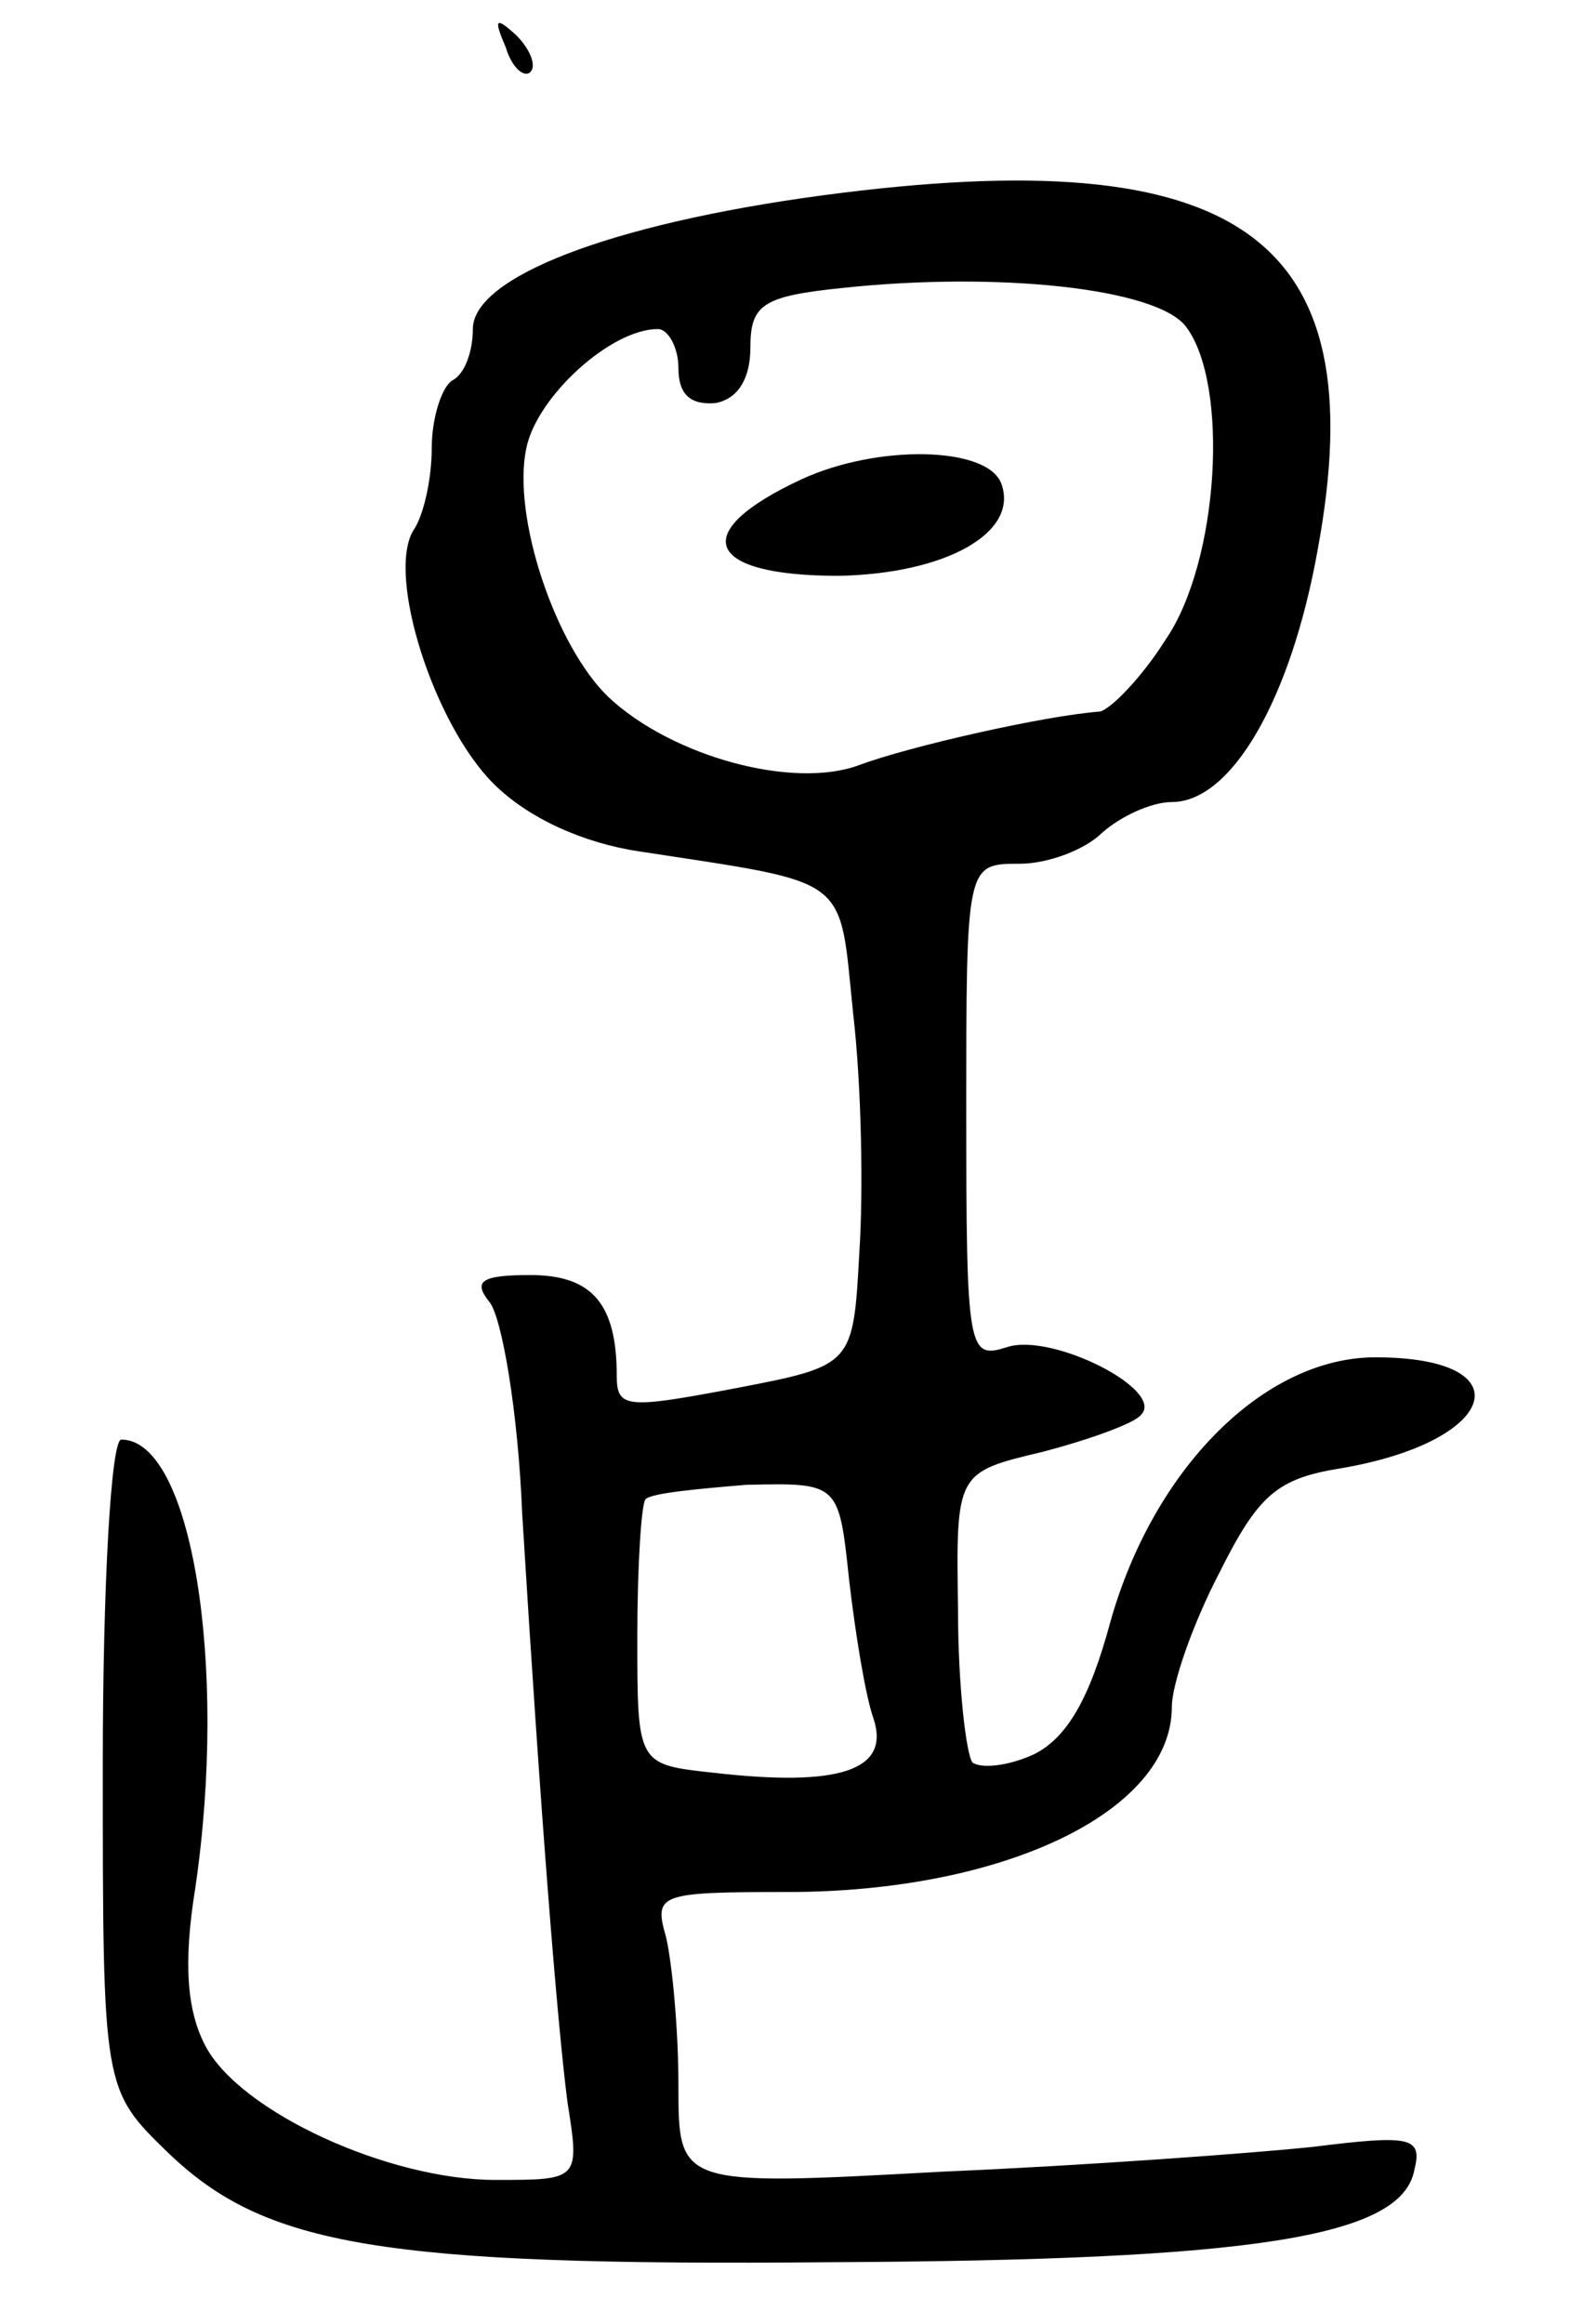 <svg version="1.0" xmlns="http://www.w3.org/2000/svg"
 width="77pt" height="113pt" viewBox="0 0 77 113"
 preserveAspectRatio="xMidYMid meet">
<g transform="translate(0,113) scale(0.1,-0.1)"
fill="#000000" stroke="none">
<path d="M246 1107 c3 -10 9 -15 12 -12 3 3 0 11 -7 18 -10 9 -11 8 -5 -6z"/>
<path d="M400 1035 c-104 -14 -170 -40 -170 -65 0 -11 -4 -22 -10 -25 -5 -3
-10 -18 -10 -33 0 -15 -4 -33 -9 -40 -13 -22 10 -94 39 -123 17 -17 44 -29 71
-33 104 -16 97 -11 104 -79 4 -34 5 -86 3 -116 -3 -55 -3 -55 -60 -66 -53 -10
-58 -10 -58 6 0 35 -12 49 -42 49 -24 0 -28 -3 -20 -13 6 -7 14 -53 16 -103 9
-147 17 -247 22 -286 6 -38 6 -38 -35 -38 -52 0 -124 33 -141 65 -9 17 -11 40
-5 77 16 109 -2 218 -36 218 -5 0 -9 -71 -9 -158 0 -158 0 -158 32 -189 47
-45 103 -55 323 -53 204 1 277 12 283 45 4 16 -2 17 -50 11 -29 -3 -110 -9
-180 -12 -128 -7 -128 -7 -128 42 0 27 -3 59 -6 72 -6 21 -4 22 59 22 105 0
187 39 187 90 0 11 10 40 23 65 19 38 28 46 59 51 77 13 90 54 17 54 -54 0
-108 -54 -129 -129 -10 -37 -21 -56 -37 -64 -13 -6 -26 -7 -30 -4 -3 4 -7 37
-7 74 -1 67 -1 67 41 77 23 6 45 14 48 18 12 12 -43 40 -65 33 -19 -6 -20 -3
-20 114 0 121 0 121 26 121 14 0 32 7 40 15 9 8 24 15 34 15 29 0 58 50 71
123 28 152 -38 199 -241 172z m177 -64 c21 -28 16 -114 -10 -152 -12 -19 -27
-34 -32 -35 -27 -2 -93 -17 -117 -26 -32 -12 -91 4 -122 33 -26 25 -47 88 -40
121 5 25 41 58 64 58 5 0 10 -9 10 -19 0 -13 6 -18 18 -17 11 2 17 12 17 27 0
21 6 25 45 29 75 8 153 0 167 -19z m-164 -609 c3 -26 8 -57 12 -68 8 -25 -17
-33 -78 -26 -37 4 -37 4 -37 66 0 35 2 65 4 67 3 3 25 5 49 7 45 1 45 1 50
-46z"/>
<path d="M390 897 c-56 -26 -47 -47 18 -47 52 1 88 21 79 45 -7 18 -60 19 -97
2z"/>
</g>
</svg>

